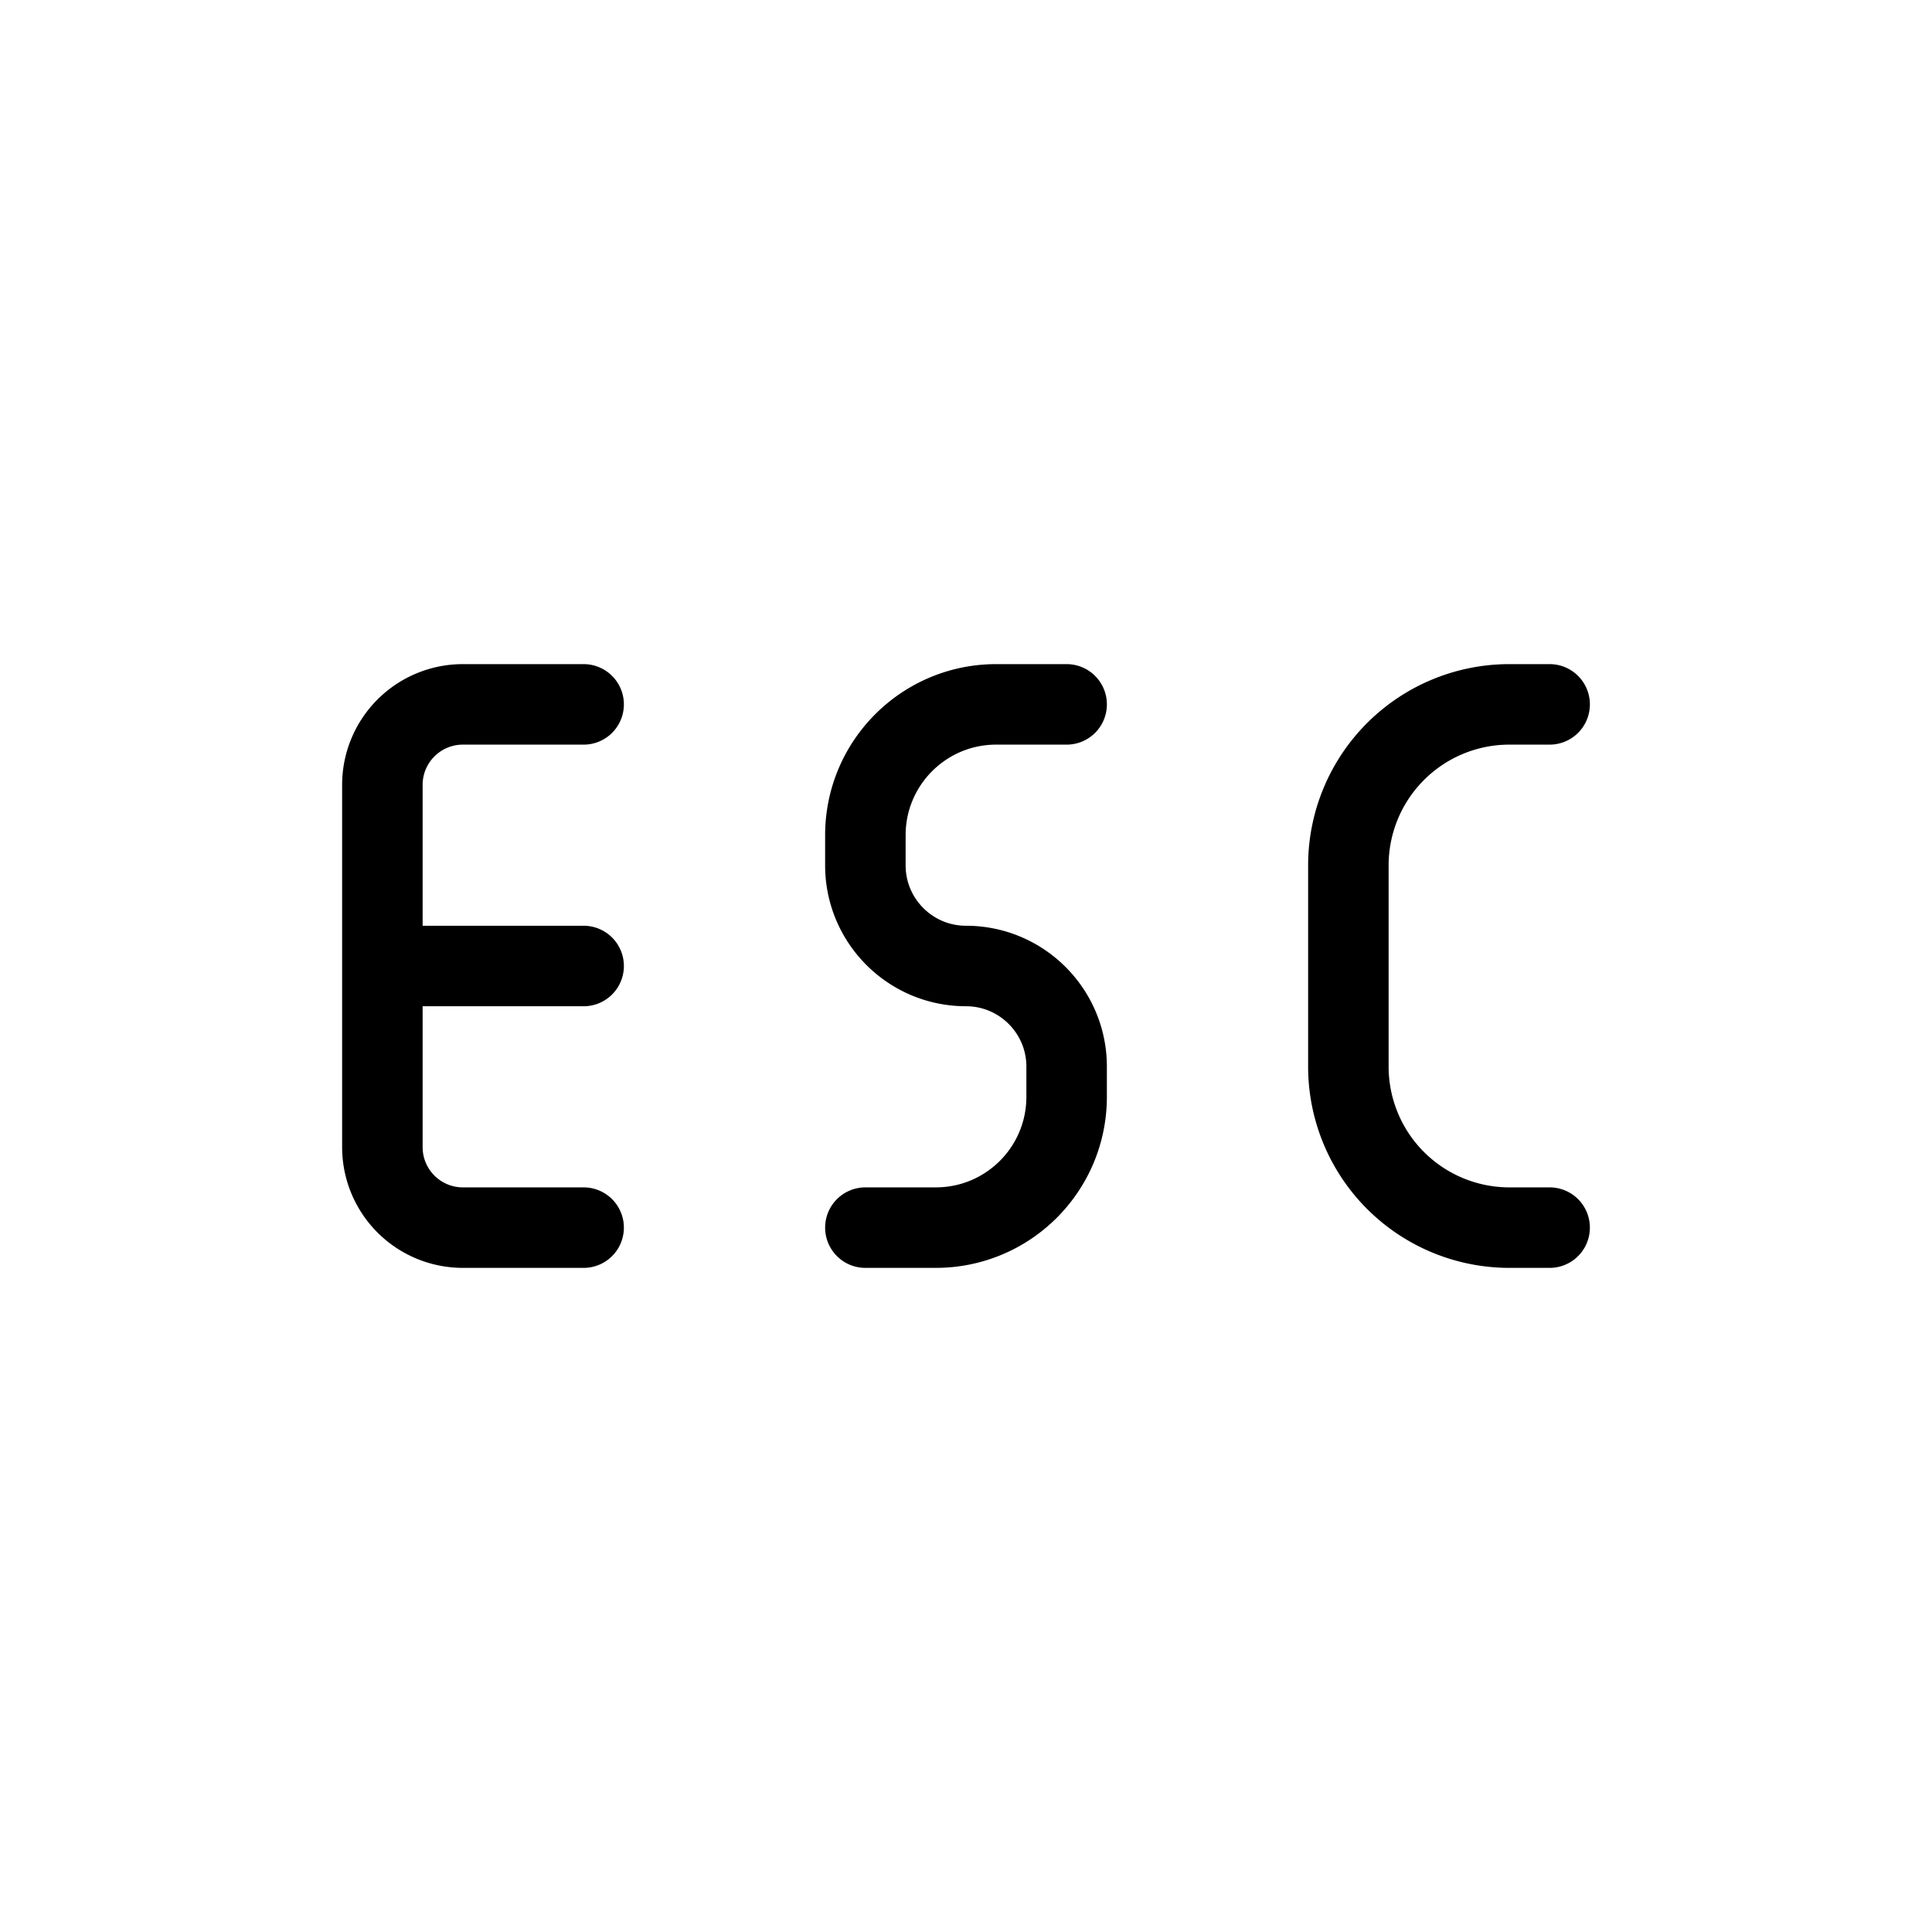 <svg xmlns="http://www.w3.org/2000/svg" width="24" height="24" fill="none" viewBox="0 0 24 24">
  <path stroke="currentColor" stroke-linecap="round" stroke-linejoin="round" d="M7.25 15.25h-1.5a1 1 0 0 1-1-1V12m2.5-3.25h-1.5a1 1 0 0 0-1 1V12m0 0h2.5m6-3.25h-.875c-.898 0-1.625.728-1.625 1.625v.375c0 .69.56 1.25 1.25 1.25s1.25.56 1.25 1.25v.375c0 .898-.727 1.625-1.625 1.625h-.875m8.5-6.5h-.5a2 2 0 0 0-2 2v2.5a2 2 0 0 0 2 2h.5"/>
</svg>
